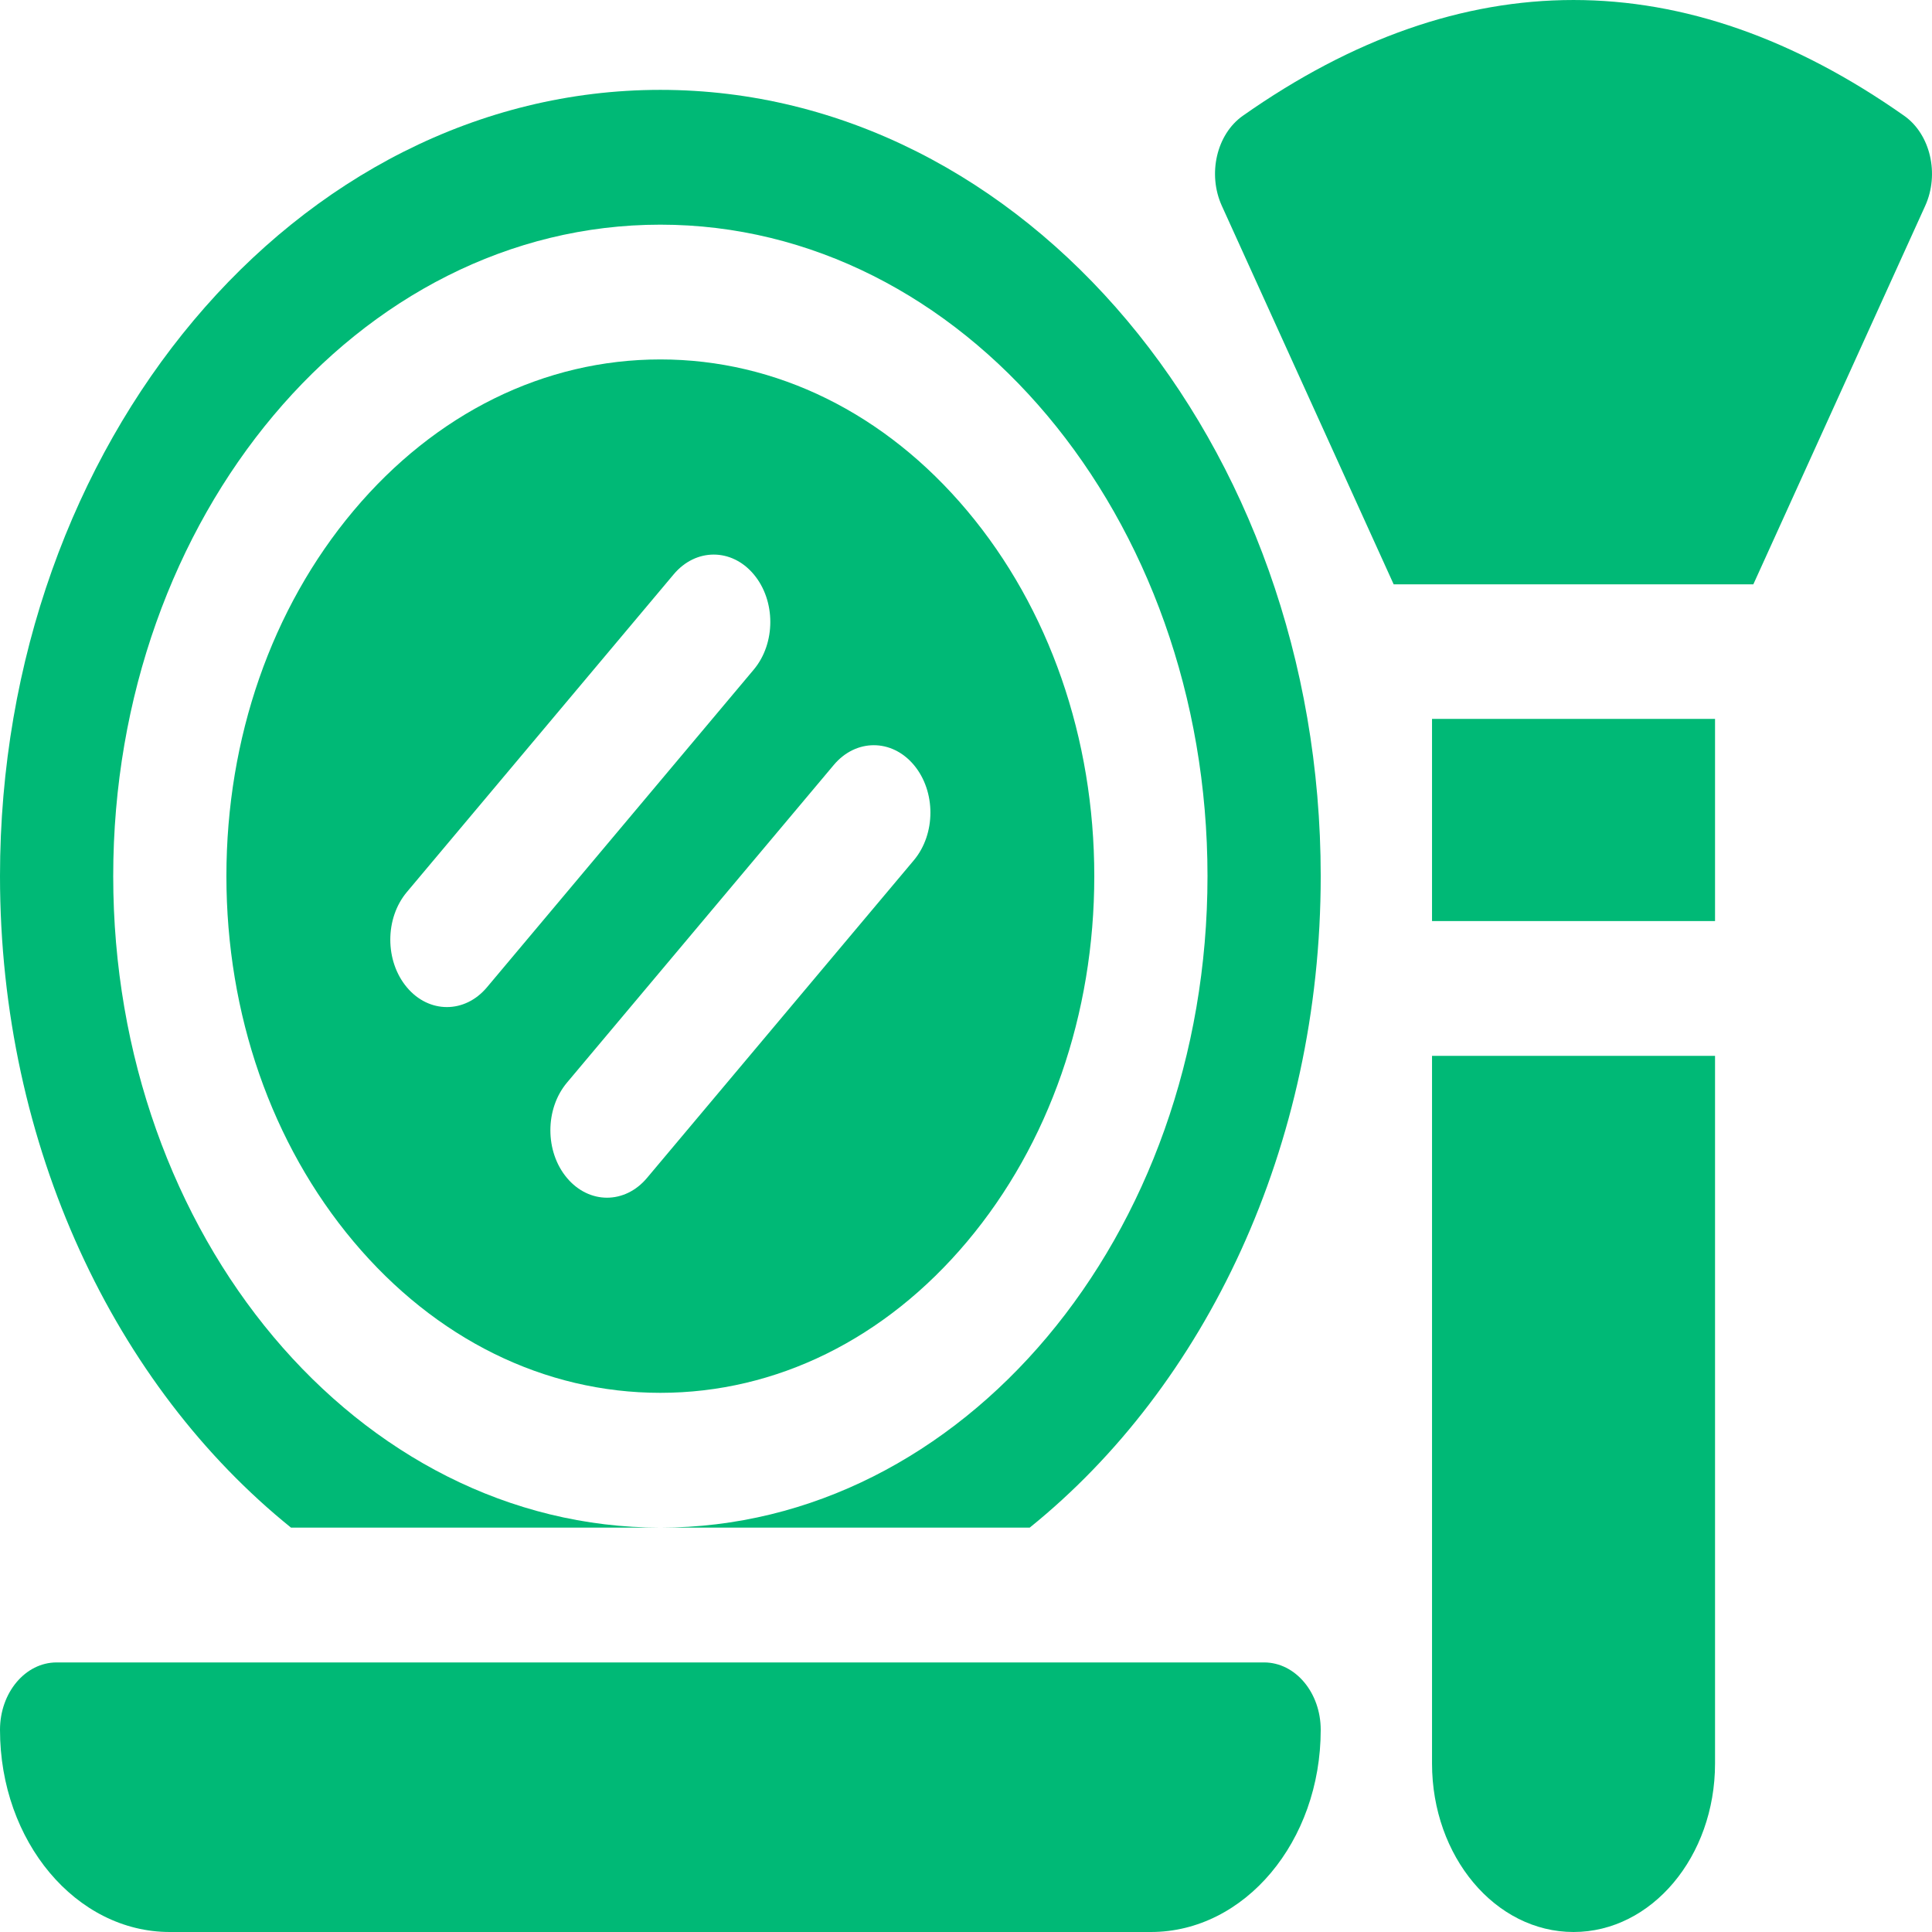 <svg width="70" height="70" viewBox="0 0 70 70" fill="none" xmlns="http://www.w3.org/2000/svg">
<path d="M45.801 60.233H2.051C0.918 60.233 0 61.326 0 62.674C0 66.72 2.754 70 6.152 70H41.699C45.097 70 47.852 66.72 47.852 62.674C47.852 61.326 46.933 60.233 45.801 60.233Z" fill="#00B976"/>
<path d="M68.992 4.195C61.042 -1.398 52.98 -1.398 45.03 4.195C44.081 4.863 43.745 6.304 44.27 7.459L50.495 21.171H63.527L69.753 7.459C70.277 6.304 69.941 4.863 68.992 4.195Z" fill="#00B976"/>
<path d="M51.885 26.047H62.139V33.372H51.885V26.047Z" fill="#00B976"/>
<path d="M51.885 63.895C51.885 67.267 54.18 70 57.012 70C59.843 70 62.139 67.267 62.139 63.895V38.256H51.885V63.895Z" fill="#00B976"/>
<path d="M35.043 18.506C32.074 14.97 28.125 13.023 23.926 13.023C19.726 13.023 15.778 14.97 12.808 18.506C9.839 22.042 8.203 26.744 8.203 31.744C8.203 36.745 9.839 41.446 12.808 44.982C15.778 48.518 19.726 50.465 23.926 50.465C28.125 50.465 32.074 48.518 35.043 44.982C38.013 41.446 39.648 36.745 39.648 31.744C39.648 26.744 38.013 22.042 35.043 18.506ZM16.192 36.488C15.667 36.488 15.142 36.25 14.742 35.773C13.941 34.819 13.941 33.273 14.742 32.32L24.409 20.809C25.21 19.855 26.509 19.855 27.309 20.809C28.11 21.762 28.11 23.308 27.309 24.262L17.642 35.773C17.241 36.25 16.717 36.488 16.192 36.488ZM33.11 31.169L23.442 42.679C23.042 43.156 22.517 43.395 21.992 43.395C21.468 43.395 20.943 43.156 20.542 42.679C19.741 41.726 19.741 40.18 20.542 39.226L30.21 27.715C31.011 26.762 32.309 26.762 33.11 27.715C33.911 28.669 33.911 30.215 33.11 31.169Z" fill="#00B976"/>
<path d="M23.926 3.256C10.733 3.256 0 16.036 0 31.744C0 41.555 4.186 50.223 10.544 55.349H23.926C12.977 55.349 4.102 44.781 4.102 31.744C4.102 18.708 12.977 8.14 23.926 8.14C34.874 8.14 43.75 18.708 43.75 31.744C43.75 44.781 34.874 55.349 23.926 55.349H37.308C43.665 50.223 47.852 41.555 47.852 31.744C47.852 16.036 37.118 3.256 23.926 3.256Z" fill="#00B976"/>
</svg>
